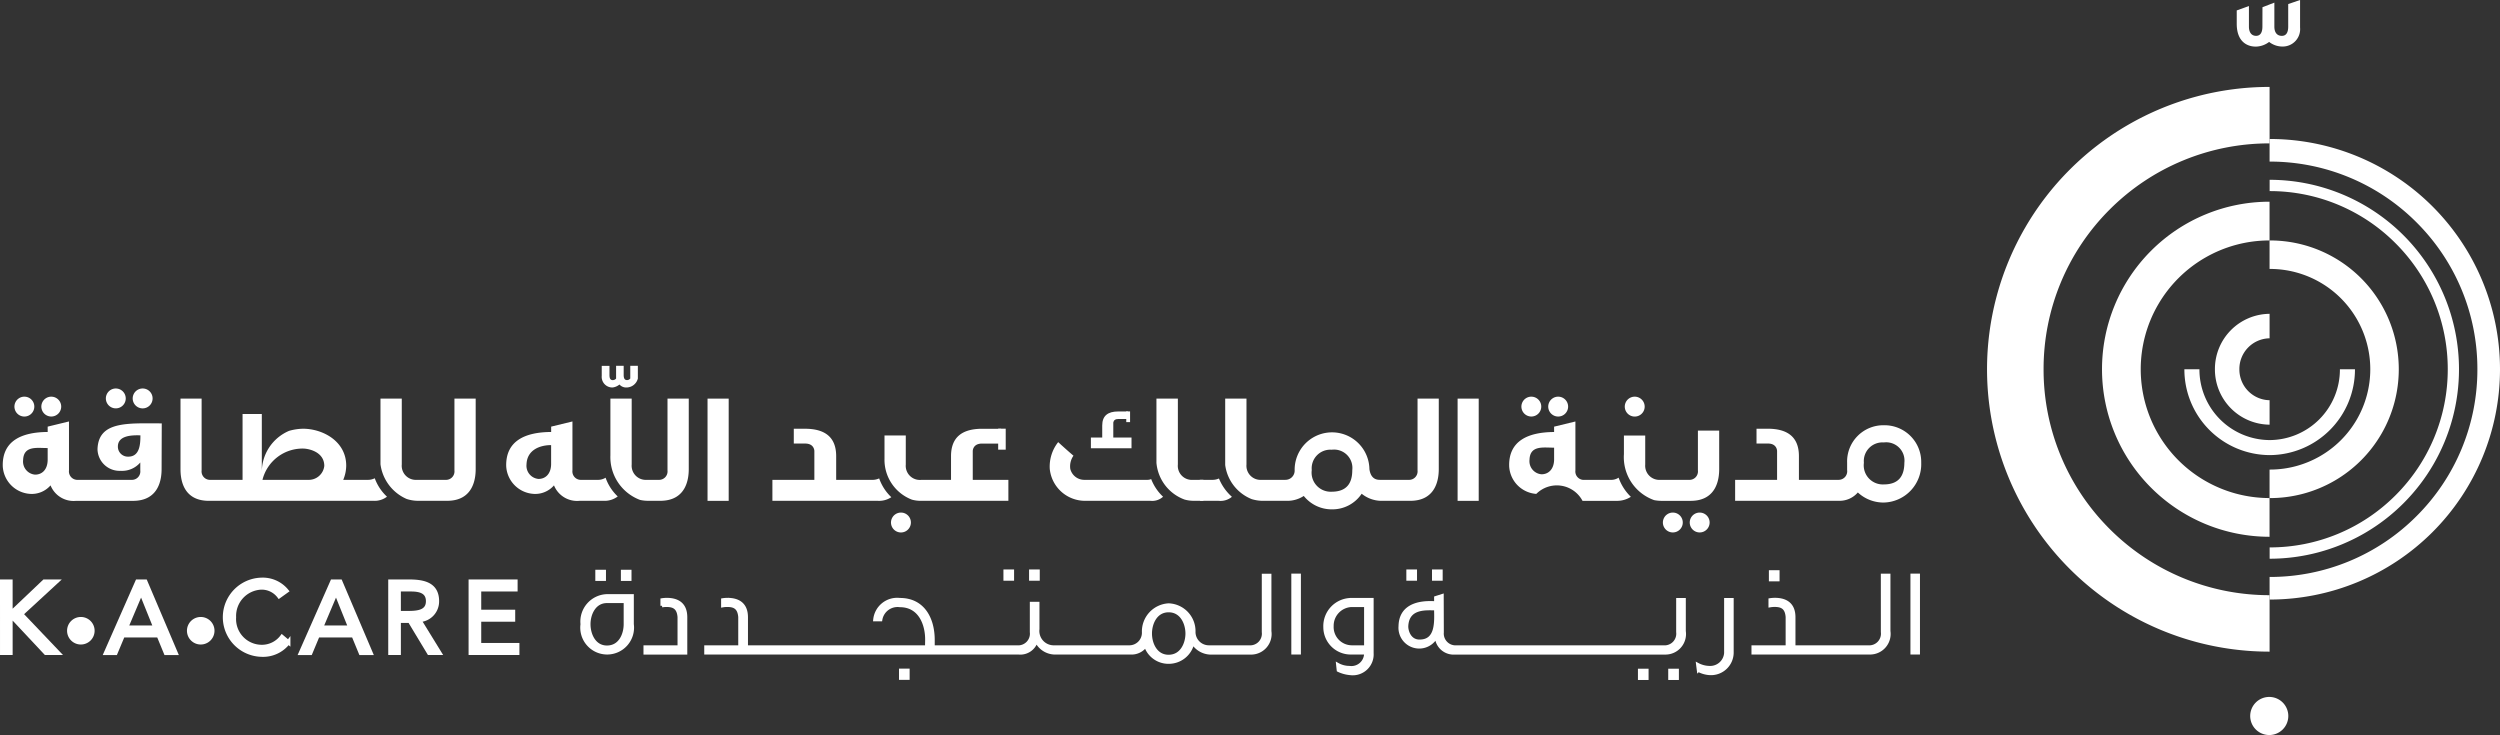 <svg xmlns="http://www.w3.org/2000/svg" width="241.468" height="71" viewBox="0 0 241.468 71">
  <rect x="0" y="0" width="241.468" height="71" fill="#333333" stroke="none"/>
  <g id="logo-white" transform="translate(-142.279 -79.818)">
    <g id="Group_15243" data-name="Group 15243" transform="translate(334.201 79.818)">
      <g id="Group_15234" data-name="Group 15234" transform="translate(25.418 67.315)">
        <path id="Path_14342" data-name="Path 14342" d="M632.937,232.566a1.84,1.84,0,1,1-1.839-1.843A1.841,1.841,0,0,1,632.937,232.566Z" transform="translate(-629.256 -230.723)" fill="#fff"/>
      </g>
      <g id="Group_15236" data-name="Group 15236" transform="translate(24.123)">
        <g id="Group_15235" data-name="Group 15235">
          <path id="Path_14343" data-name="Path 14343" d="M628.832,80.516l1.149-.445v2.316c0,.588.276.894.724.894.422,0,.614-.331.614-.894V80.211l1.145-.393v2.651a1.682,1.682,0,0,1-1.7,1.844,2.091,2.091,0,0,1-1.289-.446,2.178,2.178,0,0,1-1.149.446c-.746.058-1.979-.28-1.979-2.2V80.825l1.178-.424v1.985c0,.588.274.894.69.894s.612-.331.612-.894Z" transform="translate(-626.352 -79.818)" fill="#fff"/>
        </g>
      </g>
      <g id="Group_15242" data-name="Group 15242" transform="translate(0 8.396)">
        <g id="Group_15237" data-name="Group 15237" transform="translate(22.011 21.915)">
          <path id="Path_14344" data-name="Path 14344" d="M621.618,153.124a5.33,5.33,0,0,1,5.28-5.356h0v2.365a2.964,2.964,0,0,0-2.918,2.991h0a2.967,2.967,0,0,0,2.918,2.989h0v2.362a5.33,5.33,0,0,1-5.28-5.351Z" transform="translate(-621.618 -147.768)" fill="#fff"/>
        </g>
        <g id="Group_15238" data-name="Group 15238" transform="translate(19.058 27.271)">
          <path id="Path_14345" data-name="Path 14345" d="M615,159.775h1.454a6.817,6.817,0,0,0,6.779,6.838h0a6.816,6.816,0,0,0,6.789-6.838h1.455a8.273,8.273,0,0,1-8.244,8.29h0a8.273,8.273,0,0,1-8.233-8.29Z" transform="translate(-614.997 -159.775)" fill="#fff"/>
        </g>
        <path id="Path_14346" data-name="Path 14346" d="M633.487,131.875h-.039v2.753l.039,0a9.69,9.69,0,1,1,0,19.38l-.039,0v2.754h.039a12.442,12.442,0,1,0,0-24.885Z" transform="translate(-606.16 -117.049)" fill="#fff"/>
        <path id="Path_14347" data-name="Path 14347" d="M613.4,152.115a12.441,12.441,0,0,1,0-24.883v-3.741a16.182,16.182,0,0,0,0,32.364Z" transform="translate(-586.113 -112.405)" fill="#fff"/>
        <g id="Group_15239" data-name="Group 15239" transform="translate(27.296 8.969)">
          <path id="Path_14348" data-name="Path 14348" d="M633.466,154.254a17.128,17.128,0,0,0,12.162-5.038h0a17.167,17.167,0,0,0,5.042-12.168h0a17.157,17.157,0,0,0-5.042-12.169h0a17.13,17.13,0,0,0-12.162-5.04h0v-1.092a18.3,18.3,0,0,1,18.289,18.3h0a18.294,18.294,0,0,1-18.289,18.3h0v-1.1Z" transform="translate(-633.466 -118.746)" fill="#fff"/>
        </g>
        <g id="Group_15240" data-name="Group 15240" transform="translate(27.291 5.028)">
          <path id="Path_14349" data-name="Path 14349" d="M633.454,152.213a19.979,19.979,0,0,0,14.193-5.875h0a19.973,19.973,0,0,0,5.878-14.184h0a19.962,19.962,0,0,0-5.878-14.187h0a20,20,0,0,0-14.193-5.874h0V109.91a22.249,22.249,0,0,1,22.255,22.244h0a22.249,22.249,0,0,1-22.255,22.241h0v-2.182Z" transform="translate(-633.454 -109.91)" fill="#fff"/>
        </g>
        <g id="Group_15241" data-name="Group 15241">
          <path id="Path_14350" data-name="Path 14350" d="M572.274,125.91a27.277,27.277,0,0,1,27.291-27.271h0v5.453a21.779,21.779,0,0,0-15.443,6.388h0a21.735,21.735,0,0,0-6.386,15.43h0a21.737,21.737,0,0,0,6.386,15.428h0a21.793,21.793,0,0,0,15.443,6.392h0v5.453a27.278,27.278,0,0,1-27.291-27.273Z" transform="translate(-572.274 -98.639)" fill="#fff"/>
        </g>
      </g>
    </g>
    <path id="Path_14351" data-name="Path 14351" d="M142.479,205.733h.82v2.98h.116l3.138-2.98h1.182l-3.413,3.144,3.574,3.752H146.7l-3.287-3.507H143.3v3.507h-.82Z" transform="translate(0 -69.747)" fill="#fff" stroke="#fff" stroke-miterlimit="10" stroke-width="0.4"/>
    <path id="Path_14352" data-name="Path 14352" d="M168,205.733h.769l2.933,6.9h-.951l-.7-1.7H166.6l-.712,1.7h-.928Zm.372,1.054h-.021l-1.435,3.388h2.82Z" transform="translate(-12.452 -69.747)" fill="#fff" stroke="#fff" stroke-miterlimit="10" stroke-width="0.4"/>
    <path id="Path_14353" data-name="Path 14353" d="M183.84,213.408a1.33,1.33,0,1,1-1.328,1.33A1.329,1.329,0,0,1,183.84,213.408Z" transform="translate(-22.175 -73.998)" fill="#fff"/>
    <path id="Path_14354" data-name="Path 14354" d="M157.883,213.408a1.33,1.33,0,1,1-1.329,1.33A1.329,1.329,0,0,1,157.883,213.408Z" transform="translate(-7.796 -73.998)" fill="#fff"/>
    <path id="Path_14355" data-name="Path 14355" d="M195.973,206.938a2.113,2.113,0,0,0-1.722-.837,2.744,2.744,0,0,0-2.632,2.864,2.683,2.683,0,0,0,2.632,2.862,2.434,2.434,0,0,0,2-.963l.612.516a3.054,3.054,0,0,1-2.608,1.209,3.625,3.625,0,0,1,0-7.247,2.981,2.981,0,0,1,2.436,1.081Z" transform="translate(-26.733 -69.531)" fill="#fff" stroke="#fff" stroke-miterlimit="10" stroke-width="0.4"/>
    <path id="Path_14356" data-name="Path 14356" d="M210.212,205.733h.767l2.936,6.9h-.958l-.7-1.7H208.8l-.709,1.7h-.925Zm.368,1.054h-.021l-1.434,3.388h2.817Z" transform="translate(-35.833 -69.747)" fill="#fff" stroke="#fff" stroke-miterlimit="10" stroke-width="0.4"/>
    <path id="Path_14357" data-name="Path 14357" d="M226.54,205.733h1.769c1.334,0,2.746.2,2.746,1.9a1.8,1.8,0,0,1-1.723,1.82l1.956,3.177h-1l-1.869-3.1h-1.057v3.1h-.821Zm.821,3.04h.734c.91,0,2.085,0,2.085-1.14,0-.993-.864-1.137-1.665-1.137h-1.154Z" transform="translate(-46.563 -69.747)" fill="#fff" stroke="#fff" stroke-miterlimit="10" stroke-width="0.4"/>
    <path id="Path_14358" data-name="Path 14358" d="M243.939,205.733h4.335v.762h-3.513v2.16h3.281v.76h-3.281v2.452h3.688v.762h-4.51Z" transform="translate(-56.201 -69.747)" fill="#fff" stroke="#fff" stroke-miterlimit="10" stroke-width="0.4"/>
    <g id="Group_15244" data-name="Group 15244" transform="translate(198.497 134.971)">
      <path id="Path_14359" data-name="Path 14359" d="M268.059,211.553a2.448,2.448,0,1,0,4.851,0V208.8h-2.445A2.5,2.5,0,0,0,268.059,211.553Zm4.171,0c0,.972-.487,2.209-1.766,2.209-1.22,0-1.737-1.214-1.737-2.209s.533-2.189,1.737-2.189h1.766Z" transform="translate(-268.059 -206.417)" fill="#fff" stroke="#fff" stroke-miterlimit="10" stroke-width="0.3"/>
      <rect id="Rectangle_6518" data-name="Rectangle 6518" width="0.725" height="0.778" transform="translate(3.902 0.029)" fill="#fff" stroke="#fff" stroke-miterlimit="10" stroke-width="0.3"/>
      <rect id="Rectangle_6519" data-name="Rectangle 6519" width="0.729" height="0.778" transform="translate(1.432 0.029)" fill="#fff" stroke="#fff" stroke-miterlimit="10" stroke-width="0.3"/>
      <rect id="Rectangle_6520" data-name="Rectangle 6520" width="0.725" height="0.785" transform="translate(30.765 9.577)" fill="#fff" stroke="#fff" stroke-miterlimit="10" stroke-width="0.3"/>
      <rect id="Rectangle_6521" data-name="Rectangle 6521" width="0.732" height="0.787" transform="translate(43.327 0)" fill="#fff" stroke="#fff" stroke-miterlimit="10" stroke-width="0.3"/>
      <rect id="Rectangle_6522" data-name="Rectangle 6522" width="0.728" height="0.787" transform="translate(40.851 0)" fill="#fff" stroke="#fff" stroke-miterlimit="10" stroke-width="0.3"/>
      <path id="Path_14360" data-name="Path 14360" d="M348.7,209.854a1.28,1.28,0,0,1-1.375,1.427h-3.85a1.439,1.439,0,0,1-1.477-1.427,2.539,2.539,0,0,0-2.445-2.627,2.571,2.571,0,0,0-2.432,2.664,1.364,1.364,0,0,1-1.384,1.391h-7.241a1.537,1.537,0,0,1-1.571-1.716v-2.489h-.63v2.778a1.28,1.28,0,0,1-1.374,1.427H316.81v-.662c0-2.059-.96-3.912-3.214-3.912a2.178,2.178,0,0,0-2.43,1.956h.583A1.642,1.642,0,0,1,313.6,207.3c1.912,0,2.6,1.783,2.584,3.322l-.013.662h-17.4v-2.862c0-1.192-.689-1.725-1.839-1.725a3.118,3.118,0,0,0-.455.038v.582a2.382,2.382,0,0,1,.455-.038c.727,0,1.128.265,1.2,1.119v2.886h-3.284v.591h30.235a1.616,1.616,0,0,0,1.692-1.147,2.017,2.017,0,0,0,1.828,1.147h7.3v0a1.677,1.677,0,0,0,1.425-.693,2.325,2.325,0,0,0,2.232,1.588,2.376,2.376,0,0,0,2.325-1.875,2.087,2.087,0,0,0,1.691.984h3.913a1.839,1.839,0,0,0,1.841-2.11v-5.4H348.7Zm-9.147,2.34c-1.249,0-1.759-1.227-1.759-2.2s.51-2.2,1.759-2.2c1.264,0,1.773,1.241,1.773,2.2S340.814,212.193,339.55,212.193Z" transform="translate(-282.895 -203.956)" fill="#fff" stroke="#fff" stroke-miterlimit="10" stroke-width="0.3"/>
      <rect id="Rectangle_6523" data-name="Rectangle 6523" width="0.625" height="7.514" transform="translate(68.657 0.401)" fill="#fff" stroke="#fff" stroke-miterlimit="10" stroke-width="0.3"/>
      <path id="Path_14361" data-name="Path 14361" d="M428.9,212.289a2.492,2.492,0,0,0,2.565,2.5h1.372a1.371,1.371,0,0,1-1.564,1.4,2.321,2.321,0,0,1-1.142-.3c.029.29.063.576.063.576a3.328,3.328,0,0,0,1.145.315,1.871,1.871,0,0,0,2.12-1.981v-5.173h-2A2.568,2.568,0,0,0,428.9,212.289Zm3.938,1.91h-1.372a1.916,1.916,0,0,1-1.867-2.016,1.955,1.955,0,0,1,1.867-1.979h1.372Z" transform="translate(-357.152 -206.874)" fill="#fff" stroke="#fff" stroke-miterlimit="10" stroke-width="0.3"/>
      <rect id="Rectangle_6524" data-name="Rectangle 6524" width="0.731" height="0.787" transform="translate(79.767 0)" fill="#fff" stroke="#fff" stroke-miterlimit="10" stroke-width="0.3"/>
      <rect id="Rectangle_6525" data-name="Rectangle 6525" width="0.731" height="0.787" transform="translate(82.245 0)" fill="#fff" stroke="#fff" stroke-miterlimit="10" stroke-width="0.3"/>
      <path id="Path_14362" data-name="Path 14362" d="M472,212.3a1.279,1.279,0,0,1-1.375,1.427H450.635a1.286,1.286,0,0,1-1.377-1.391l-.011-3.565-.627.2v.5c-2-.141-3.408.5-3.437,2.256a1.856,1.856,0,0,0,3.5,1.005,1.672,1.672,0,0,0,1.793,1.589H470.79a1.838,1.838,0,0,0,1.841-2.11v-3.054H472Zm-24.933.871c-1.007,0-1.263-1.042-1.241-1.459.1-1.924,2.037-1.643,2.79-1.665C448.644,211.316,448.76,213.169,447.072,213.169Z" transform="translate(-366.171 -206.4)" fill="#fff" stroke="#fff" stroke-miterlimit="10" stroke-width="0.3"/>
      <rect id="Rectangle_6526" data-name="Rectangle 6526" width="0.727" height="0.788" transform="translate(102.136 9.586)" fill="#fff" stroke="#fff" stroke-miterlimit="10" stroke-width="0.3"/>
      <rect id="Rectangle_6527" data-name="Rectangle 6527" width="0.729" height="0.788" transform="translate(105.062 9.586)" fill="#fff" stroke="#fff" stroke-miterlimit="10" stroke-width="0.3"/>
      <path id="Path_14363" data-name="Path 14363" d="M512.321,214.8a1.5,1.5,0,0,1-1.563,1.391,2.523,2.523,0,0,1-1.146-.3c.035.29.073.576.073.576a2.627,2.627,0,0,0,1.145.315,2.04,2.04,0,0,0,2.114-1.981v-5.173h-.623Z" transform="translate(-401.861 -206.874)" fill="#fff" stroke="#fff" stroke-miterlimit="10" stroke-width="0.3"/>
      <path id="Path_14364" data-name="Path 14364" d="M534.108,209.854a1.28,1.28,0,0,1-1.378,1.427h-7.17v-2.862c0-1.192-.695-1.725-1.849-1.725a3.19,3.19,0,0,0-.458.038v.582a2.478,2.478,0,0,1,.458-.038c.728,0,1.133.265,1.2,1.119v2.886h-3.3v.591h11.28a1.84,1.84,0,0,0,1.842-2.11v-5.4h-.628Z" transform="translate(-408.509 -203.956)" fill="#fff" stroke="#fff" stroke-miterlimit="10" stroke-width="0.3"/>
      <rect id="Rectangle_6528" data-name="Rectangle 6528" width="0.62" height="7.514" transform="translate(128.456 0.401)" fill="#fff" stroke="#fff" stroke-miterlimit="10" stroke-width="0.3"/>
      <rect id="Rectangle_6529" data-name="Rectangle 6529" width="0.73" height="0.776" transform="translate(114.784 0.072)" fill="#fff" stroke="#fff" stroke-miterlimit="10" stroke-width="0.3"/>
      <path id="Path_14365" data-name="Path 14365" d="M283.789,209.6a3.1,3.1,0,0,0-.452.038v.582a2.353,2.353,0,0,1,.452-.038c.725,0,1.13.265,1.2,1.119v2.886H281.7v.591h3.931v-3.453C285.632,210.129,284.942,209.6,283.789,209.6Z" transform="translate(-275.616 -206.858)" fill="#fff" stroke="#fff" stroke-miterlimit="10" stroke-width="0.3"/>
    </g>
    <g id="Group_15258" data-name="Group 15258" transform="translate(142.544 115.147)">
      <g id="Group_15245" data-name="Group 15245" transform="translate(162.944 14.179)">
        <path id="Path_14366" data-name="Path 14366" d="M509.826,191.767a.96.96,0,1,1-.96-.964A.96.96,0,0,1,509.826,191.767Z" transform="translate(-507.907 -190.803)" fill="#fff"/>
      </g>
      <g id="Group_15246" data-name="Group 15246" transform="translate(160.35 14.179)">
        <path id="Path_14367" data-name="Path 14367" d="M504.011,191.767a.96.96,0,1,1-.959-.964A.958.958,0,0,1,504.011,191.767Z" transform="translate(-502.092 -190.803)" fill="#fff"/>
      </g>
      <g id="Group_15247" data-name="Group 15247" transform="translate(85.795 14.179)">
        <path id="Path_14368" data-name="Path 14368" d="M336.877,191.767a.961.961,0,1,1-.959-.964A.958.958,0,0,1,336.877,191.767Z" transform="translate(-334.956 -190.803)" fill="#fff"/>
      </g>
      <g id="Group_15248" data-name="Group 15248" transform="translate(149.274 2.984)">
        <path id="Path_14369" data-name="Path 14369" d="M479.183,166.671a.96.96,0,1,1-.959-.963A.96.96,0,0,1,479.183,166.671Z" transform="translate(-477.262 -165.708)" fill="#fff"/>
      </g>
      <g id="Group_15249" data-name="Group 15249" transform="translate(146.684 2.984)">
        <path id="Path_14370" data-name="Path 14370" d="M473.372,166.671a.959.959,0,1,1-.959-.963A.959.959,0,0,1,473.372,166.671Z" transform="translate(-471.455 -165.708)" fill="#fff"/>
      </g>
      <g id="Group_15250" data-name="Group 15250" transform="translate(3.727 2.984)">
        <path id="Path_14371" data-name="Path 14371" d="M152.9,166.671a.959.959,0,1,1-.959-.963A.961.961,0,0,1,152.9,166.671Z" transform="translate(-150.98 -165.708)" fill="#fff"/>
      </g>
      <g id="Group_15251" data-name="Group 15251" transform="translate(1.129 2.984)">
        <path id="Path_14372" data-name="Path 14372" d="M147.076,166.671a.96.96,0,1,1-.961-.963A.958.958,0,0,1,147.076,166.671Z" transform="translate(-145.156 -165.708)" fill="#fff"/>
      </g>
      <g id="Group_15252" data-name="Group 15252" transform="translate(12.552 2.198)">
        <path id="Path_14373" data-name="Path 14373" d="M172.685,164.9a.961.961,0,1,1-.96-.958A.959.959,0,0,1,172.685,164.9Z" transform="translate(-170.763 -163.946)" fill="#fff"/>
      </g>
      <g id="Group_15253" data-name="Group 15253" transform="translate(9.96 2.198)">
        <path id="Path_14374" data-name="Path 14374" d="M166.874,164.9a.96.96,0,1,1-.964-.958A.961.961,0,0,1,166.874,164.9Z" transform="translate(-164.954 -163.946)" fill="#fff"/>
      </g>
      <g id="Group_15254" data-name="Group 15254" transform="translate(156.669 2.984)">
        <path id="Path_14375" data-name="Path 14375" d="M495.76,166.671a.961.961,0,1,1-.961-.963A.964.964,0,0,1,495.76,166.671Z" transform="translate(-493.839 -165.708)" fill="#fff"/>
      </g>
      <path id="Path_14376" data-name="Path 14376" d="M297.274,176h-2.043v-9.874h2.043Z" transform="translate(-227.157 -162.953)" fill="#fff"/>
      <path id="Path_14377" data-name="Path 14377" d="M459.677,176h-2.039v-9.874h2.039Z" transform="translate(-317.118 -162.953)" fill="#fff"/>
      <rect id="Rectangle_6530" data-name="Rectangle 6530" width="0.728" height="2.027" transform="translate(96.146 6.076)" fill="#fff"/>
      <path id="Path_14378" data-name="Path 14378" d="M532.1,171.894a3.5,3.5,0,0,0-3.553,3.627v.7a.83.83,0,0,1-.866.946h-3.79V174.88c0-1.827-1.068-2.65-3.018-2.65h-1.078v1.431H520.9c.881,0,.881.716.881.716v2.79h-4.052v2.025H527.77a2.322,2.322,0,0,0,1.811-.806,3.638,3.638,0,0,0,2.516.974,3.709,3.709,0,0,0,3.606-3.839A3.545,3.545,0,0,0,532.1,171.894Zm-.006,5.716a1.845,1.845,0,0,1-1.928-2.089,1.8,1.8,0,0,1,1.928-1.965,1.767,1.767,0,0,1,1.981,1.965C534.071,176.74,533.57,177.61,532.09,177.61Z" transform="translate(-350.403 -166.15)" fill="#fff"/>
      <path id="Path_14379" data-name="Path 14379" d="M500.8,173.06V176.9a.819.819,0,0,1-.881.914h-2.745a1.365,1.365,0,0,1-1.462-1.48v-2.8h-2.058v1.787a4.4,4.4,0,0,0,2.92,4.452,3.738,3.738,0,0,0,.718.069H500.1c2.559,0,2.756-2.192,2.756-3.061V173.06Z" transform="translate(-337.069 -166.796)" fill="#fff"/>
      <path id="Path_14380" data-name="Path 14380" d="M425.9,166.122v6.934a.821.821,0,0,1-.883.914h-2.774c-.655,0-.914-.474-.991-1.036a3.611,3.611,0,1,0-7.221.122.89.89,0,0,1-.9.914h-2.29a1.361,1.361,0,0,1-1.463-1.48v-6.369h-2.056v6.415a4.126,4.126,0,0,0,2.57,3.3,3.732,3.732,0,0,0,1.068.161h2.291a2.891,2.891,0,0,0,1.661-.471,3.443,3.443,0,0,0,2.726,1.294,3.392,3.392,0,0,0,2.866-1.508,3.06,3.06,0,0,0,1.839.685h2.85c2.555,0,2.758-2.192,2.758-3.061v-6.812Zm-8.294,8.995a1.845,1.845,0,0,1-1.923-2.09,1.8,1.8,0,0,1,1.923-1.965,1.773,1.773,0,0,1,1.991,1.965C419.6,174.25,419.093,175.117,417.607,175.117Z" transform="translate(-289.249 -162.953)" fill="#fff"/>
      <g id="Group_15255" data-name="Group 15255" transform="translate(111.432 3.169)">
        <path id="Path_14381" data-name="Path 14381" d="M395.959,173.971a1.355,1.355,0,0,1-1.46-1.48v-6.369h-2.07v6.2a4.159,4.159,0,0,0,2.721,3.554,3.282,3.282,0,0,0,.93.118h.884v-2.025Z" transform="translate(-392.429 -166.122)" fill="#fff"/>
      </g>
      <path id="Path_14382" data-name="Path 14382" d="M342.073,177.586V174.8s0-.716.886-.716h1.848v-1.431h-1.82c-1.952,0-3.013.823-3.013,2.65v2.288h-2.906a1.363,1.363,0,0,1-1.464-1.48V173.3h-2.056v2.268A4.118,4.118,0,0,0,336.2,179.5a3.177,3.177,0,0,0,.854.112h8.46v-2.025Z" transform="translate(-248.382 -166.568)" fill="#fff"/>
      <g id="Group_15256" data-name="Group 15256" transform="translate(57.855)">
        <path id="Path_14383" data-name="Path 14383" d="M279.715,166.122v6.934a.819.819,0,0,1-.881.914h-1.111a1.366,1.366,0,0,1-1.467-1.48v-6.369H274.2V171.6a4.414,4.414,0,0,0,2.865,4.31,3.554,3.554,0,0,0,.778.085h1.172c2.556,0,2.754-2.192,2.754-3.061v-6.812Z" transform="translate(-273.363 -162.953)" fill="#fff"/>
        <path id="Path_14384" data-name="Path 14384" d="M273.372,161.115a1.278,1.278,0,0,0,.662-.288.858.858,0,0,0,.692.288,1.137,1.137,0,0,0,1.085-.867v-1.23h-.733v1.23a.4.4,0,0,1-.314.153c-.22,0-.323-.153-.323-.5v-.88h-.732v1.23a.412.412,0,0,1-.321.153c-.227,0-.319-.153-.319-.5v-.88h-.747v.971A1.027,1.027,0,0,0,273.372,161.115Z" transform="translate(-272.322 -159.018)" fill="#fff"/>
      </g>
      <path id="Path_14385" data-name="Path 14385" d="M231.557,166.122v6.934a.82.82,0,0,1-.886.914H227.93a1.362,1.362,0,0,1-1.46-1.48v-6.369h-2.057v6.341a4.259,4.259,0,0,0,2.525,3.354,3.538,3.538,0,0,0,1.115.179h2.8c2.559,0,2.756-2.192,2.756-3.061v-6.812Z" transform="translate(-187.929 -162.953)" fill="#fff"/>
      <path id="Path_14386" data-name="Path 14386" d="M380.4,171.428h1.76v1.035h-3.923v-1.035h1.094v-1.166c0-.932.54-1.352,1.533-1.352h.931v.731h-.942c-.453,0-.453.364-.453.364Z" transform="translate(-273.135 -164.497)" fill="#fff"/>
      <rect id="Rectangle_6531" data-name="Rectangle 6531" width="0.368" height="1.034" transform="translate(108.518 4.408)" fill="#fff"/>
      <g id="Group_15257" data-name="Group 15257" transform="translate(0 3.169)">
        <path id="Path_14387" data-name="Path 14387" d="M479.374,176.5a1.317,1.317,0,0,1-.759.216h-2.546a.814.814,0,0,1-.868-.914v-4.726l-2.058.5v.517c-2.546.014-4.386.871-4.34,3.277a2.82,2.82,0,0,0,2.621,2.7,2.806,2.806,0,0,1,4.464.672h3.3a2.458,2.458,0,0,0,1.369-.39A4.775,4.775,0,0,1,479.374,176.5Zm-6.23-1.774c0,.976-.568,1.464-1.233,1.448a1.268,1.268,0,0,1-1.143-1.4c.045-1.419,1.324-1.168,2.376-1.168Z" transform="translate(-323.302 -168.864)" fill="#fff"/>
        <path id="Path_14388" data-name="Path 14388" d="M404.941,185.18a4.764,4.764,0,0,1-1.238-1.758,1.478,1.478,0,0,1-.65.132h-1.171v2.025h1.788a1.714,1.714,0,0,0,1.283-.385Z" transform="translate(-286.233 -175.705)" fill="#fff"/>
        <path id="Path_14389" data-name="Path 14389" d="M380.263,180.818a4.605,4.605,0,0,1-1.144-1.7.913.913,0,0,1-.363.074h-6.095a1.391,1.391,0,0,1-1.354-1.052,1.781,1.781,0,0,1,.306-1.28s-.612-.517-1.476-1.312a3.807,3.807,0,0,0-.813,2.592,3.424,3.424,0,0,0,3.411,3.077h6.308a1.567,1.567,0,0,0,1.224-.394Z" transform="translate(-268.195 -171.343)" fill="#fff"/>
        <path id="Path_14390" data-name="Path 14390" d="M319.588,177.445a1.486,1.486,0,0,1-.7.141h-3.452V175.3c0-1.827-1.067-2.65-3.02-2.65h-1.074v1.431h1.106c.881,0,.881.716.881.716v2.79h-4.053v2.025h10.186a2.129,2.129,0,0,0,1.3-.351A4.578,4.578,0,0,1,319.588,177.445Z" transform="translate(-234.937 -169.737)" fill="#fff"/>
        <path id="Path_14391" data-name="Path 14391" d="M261.23,176.505a1.352,1.352,0,0,1-.753.208H258.9a.816.816,0,0,1-.871-.914v-4.726l-2.056.5v.517c-2.544.014-4.383.871-4.343,3.277a2.827,2.827,0,0,0,2.624,2.7,2.39,2.39,0,0,0,1.992-.821,2.408,2.408,0,0,0,2.468,1.493h2.346a2.1,2.1,0,0,0,1.342-.422A4.57,4.57,0,0,1,261.23,176.505Zm-5.261-1.332c0,.977-.565,1.464-1.232,1.451a1.277,1.277,0,0,1-1.144-1.406c.047-1.417,1.321-1.861,2.376-1.861Z" transform="translate(-203.003 -168.864)" fill="#fff"/>
        <path id="Path_14392" data-name="Path 14392" d="M151.778,171.011a2.133,2.133,0,0,0,2.24,2.089,2.308,2.308,0,0,0,1.892-.808v.765a.816.816,0,0,1-.869.914H149.89a.817.817,0,0,1-.867-.914v-4.726l-2.058.5v.517c-2.544.014-4.383.871-4.339,3.277a2.821,2.821,0,0,0,2.622,2.7,2.4,2.4,0,0,0,1.994-.821A2.4,2.4,0,0,0,149.707,176h5.5c2.564,0,2.761-2.192,2.761-3.061l.015-4.422C154.642,168.512,151.871,168.286,151.778,171.011Zm-4.814,1.007c0,.976-.558,1.462-1.229,1.448a1.268,1.268,0,0,1-1.142-1.4c.045-1.417,1.321-1.166,2.371-1.166Zm7.788-.288a.963.963,0,0,1-1.006-.977c0-1.111,1.458-1.1,2.176-1.08C155.922,170.479,155.88,171.73,154.753,171.73Zm23.8,2.089a1.433,1.433,0,0,1-.67.152h-2.37a3.619,3.619,0,0,0,.288-1.371c0-2.377-2.289-3.566-4.173-3.566a5.2,5.2,0,0,0-1.346.205,4.321,4.321,0,0,0-2.633,4.028v-5.659h-1.86v6.363H162.7a.816.816,0,0,1-.866-.914v-6.934h-2.04v6.813c0,.869.175,3.061,2.74,3.061h15.933a1.944,1.944,0,0,0,1.27-.4A4.568,4.568,0,0,1,178.558,173.819Zm-6.458.152h-4.383a3.991,3.991,0,0,1,4.033-3.018c.643.046,1.938.411,1.938,1.676A1.511,1.511,0,0,1,172.1,173.971Z" transform="translate(-142.625 -166.122)" fill="#fff"/>
      </g>
    </g>
  </g>
</svg>
